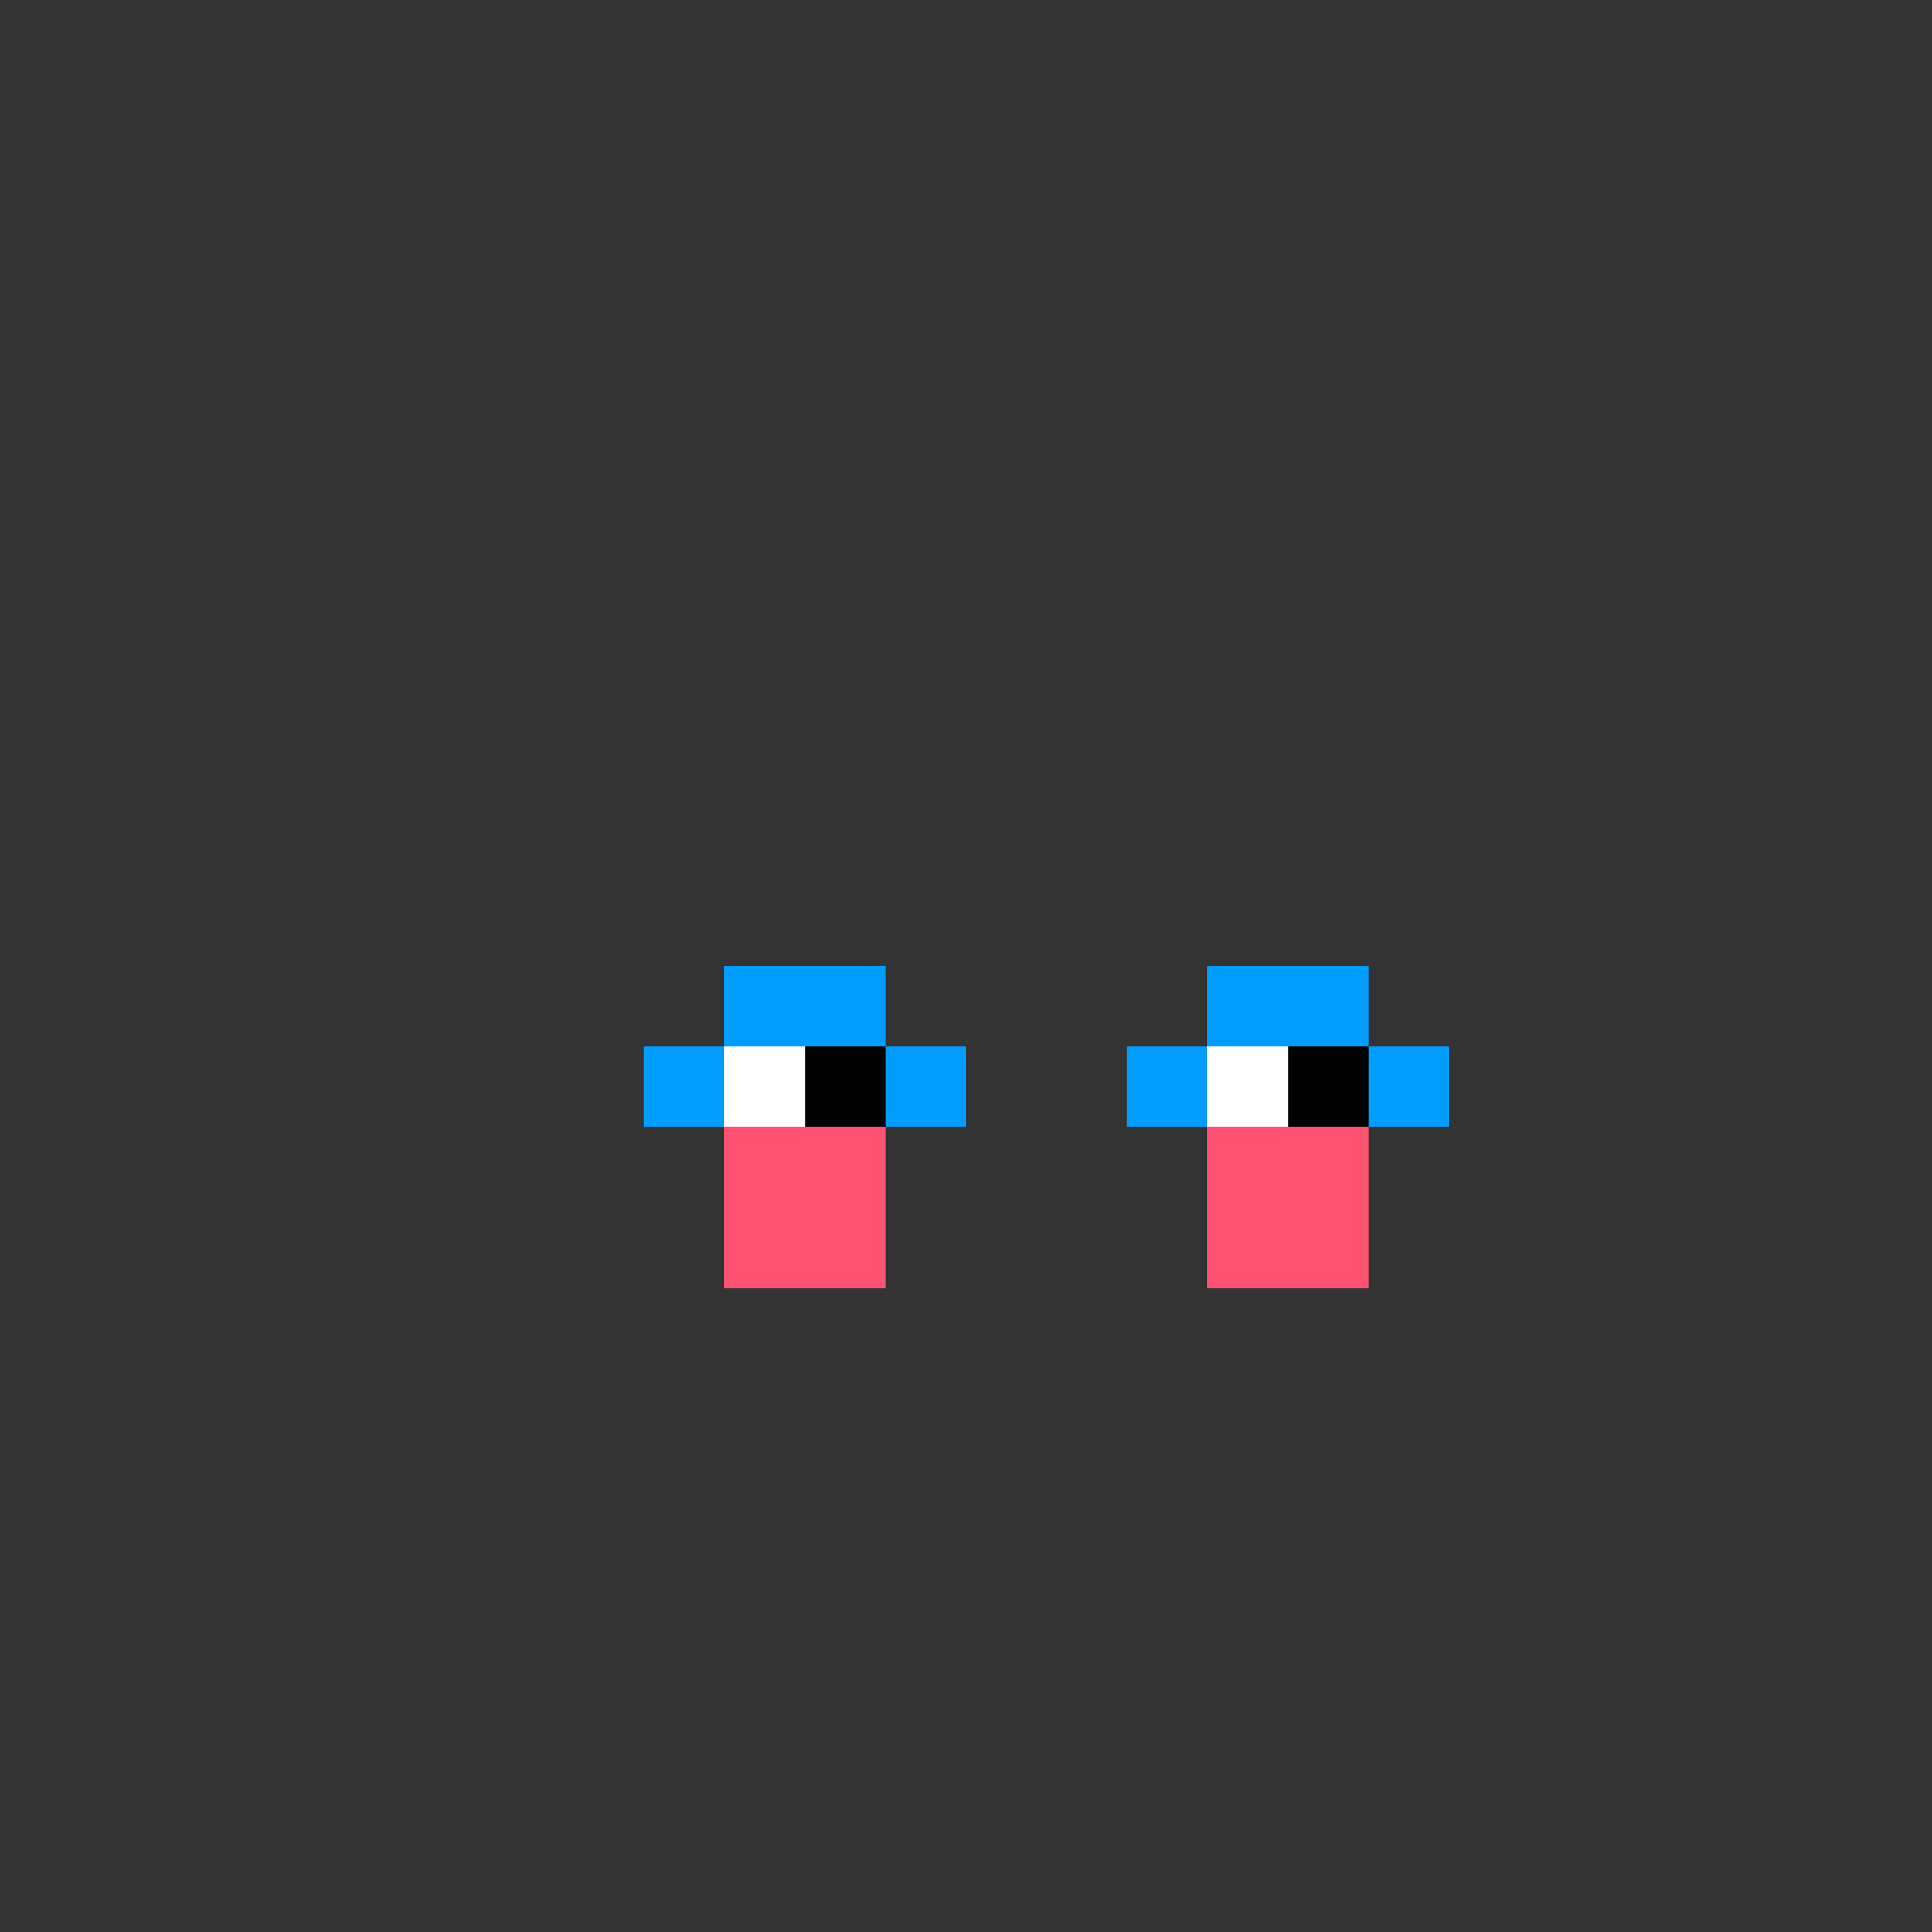 <svg width="24" height="24" viewBox="0 0 24 24" fill="none" xmlns="http://www.w3.org/2000/svg" shape-rendering="crispEdges">
  <rect x="0" y="0" width="24" height="24" fill="#333333" stroke="none"/>
  <rect x="9" y="12" width="1" height="1" fill="#009DFF"/>
  <rect x="9" y="13" width="1" height="1" fill="#ffffff"/>
  <rect x="10" y="12" width="1" height="1" fill="#009DFF"/>
  <rect x="10" y="13" width="1" height="1" fill="#000000"/>
  <rect x="15" y="12" width="1" height="1" fill="#009DFF"/>
  <rect x="15" y="13" width="1" height="1" fill="#ffffff"/>
  <rect x="16" y="12" width="1" height="1" fill="#009DFF"/>
  <rect x="16" y="13" width="1" height="1" fill="#000000"/>
  <rect x="8" y="13" width="1" height="1" fill="#009DFF"/>
  <rect x="11" y="13" width="1" height="1" fill="#009DFF"/>
  <rect x="14" y="13" width="1" height="1" fill="#009DFF"/>
  <rect x="17" y="13" width="1" height="1" fill="#009DFF"/>
  <rect x="9" y="14" width="1" height="1" fill="#FF5373"/>
  <rect x="10" y="14" width="1" height="1" fill="#FF5373"/>
  <rect x="15" y="14" width="1" height="1" fill="#FF5373"/>
  <rect x="16" y="14" width="1" height="1" fill="#FF5373"/>
  <rect x="9" y="15" width="1" height="1" fill="#FF5373"/>
  <rect x="10" y="15" width="1" height="1" fill="#FF5373"/>
  <rect x="15" y="15" width="1" height="1" fill="#FF5373"/>
  <rect x="16" y="15" width="1" height="1" fill="#FF5373"/>
</svg>
